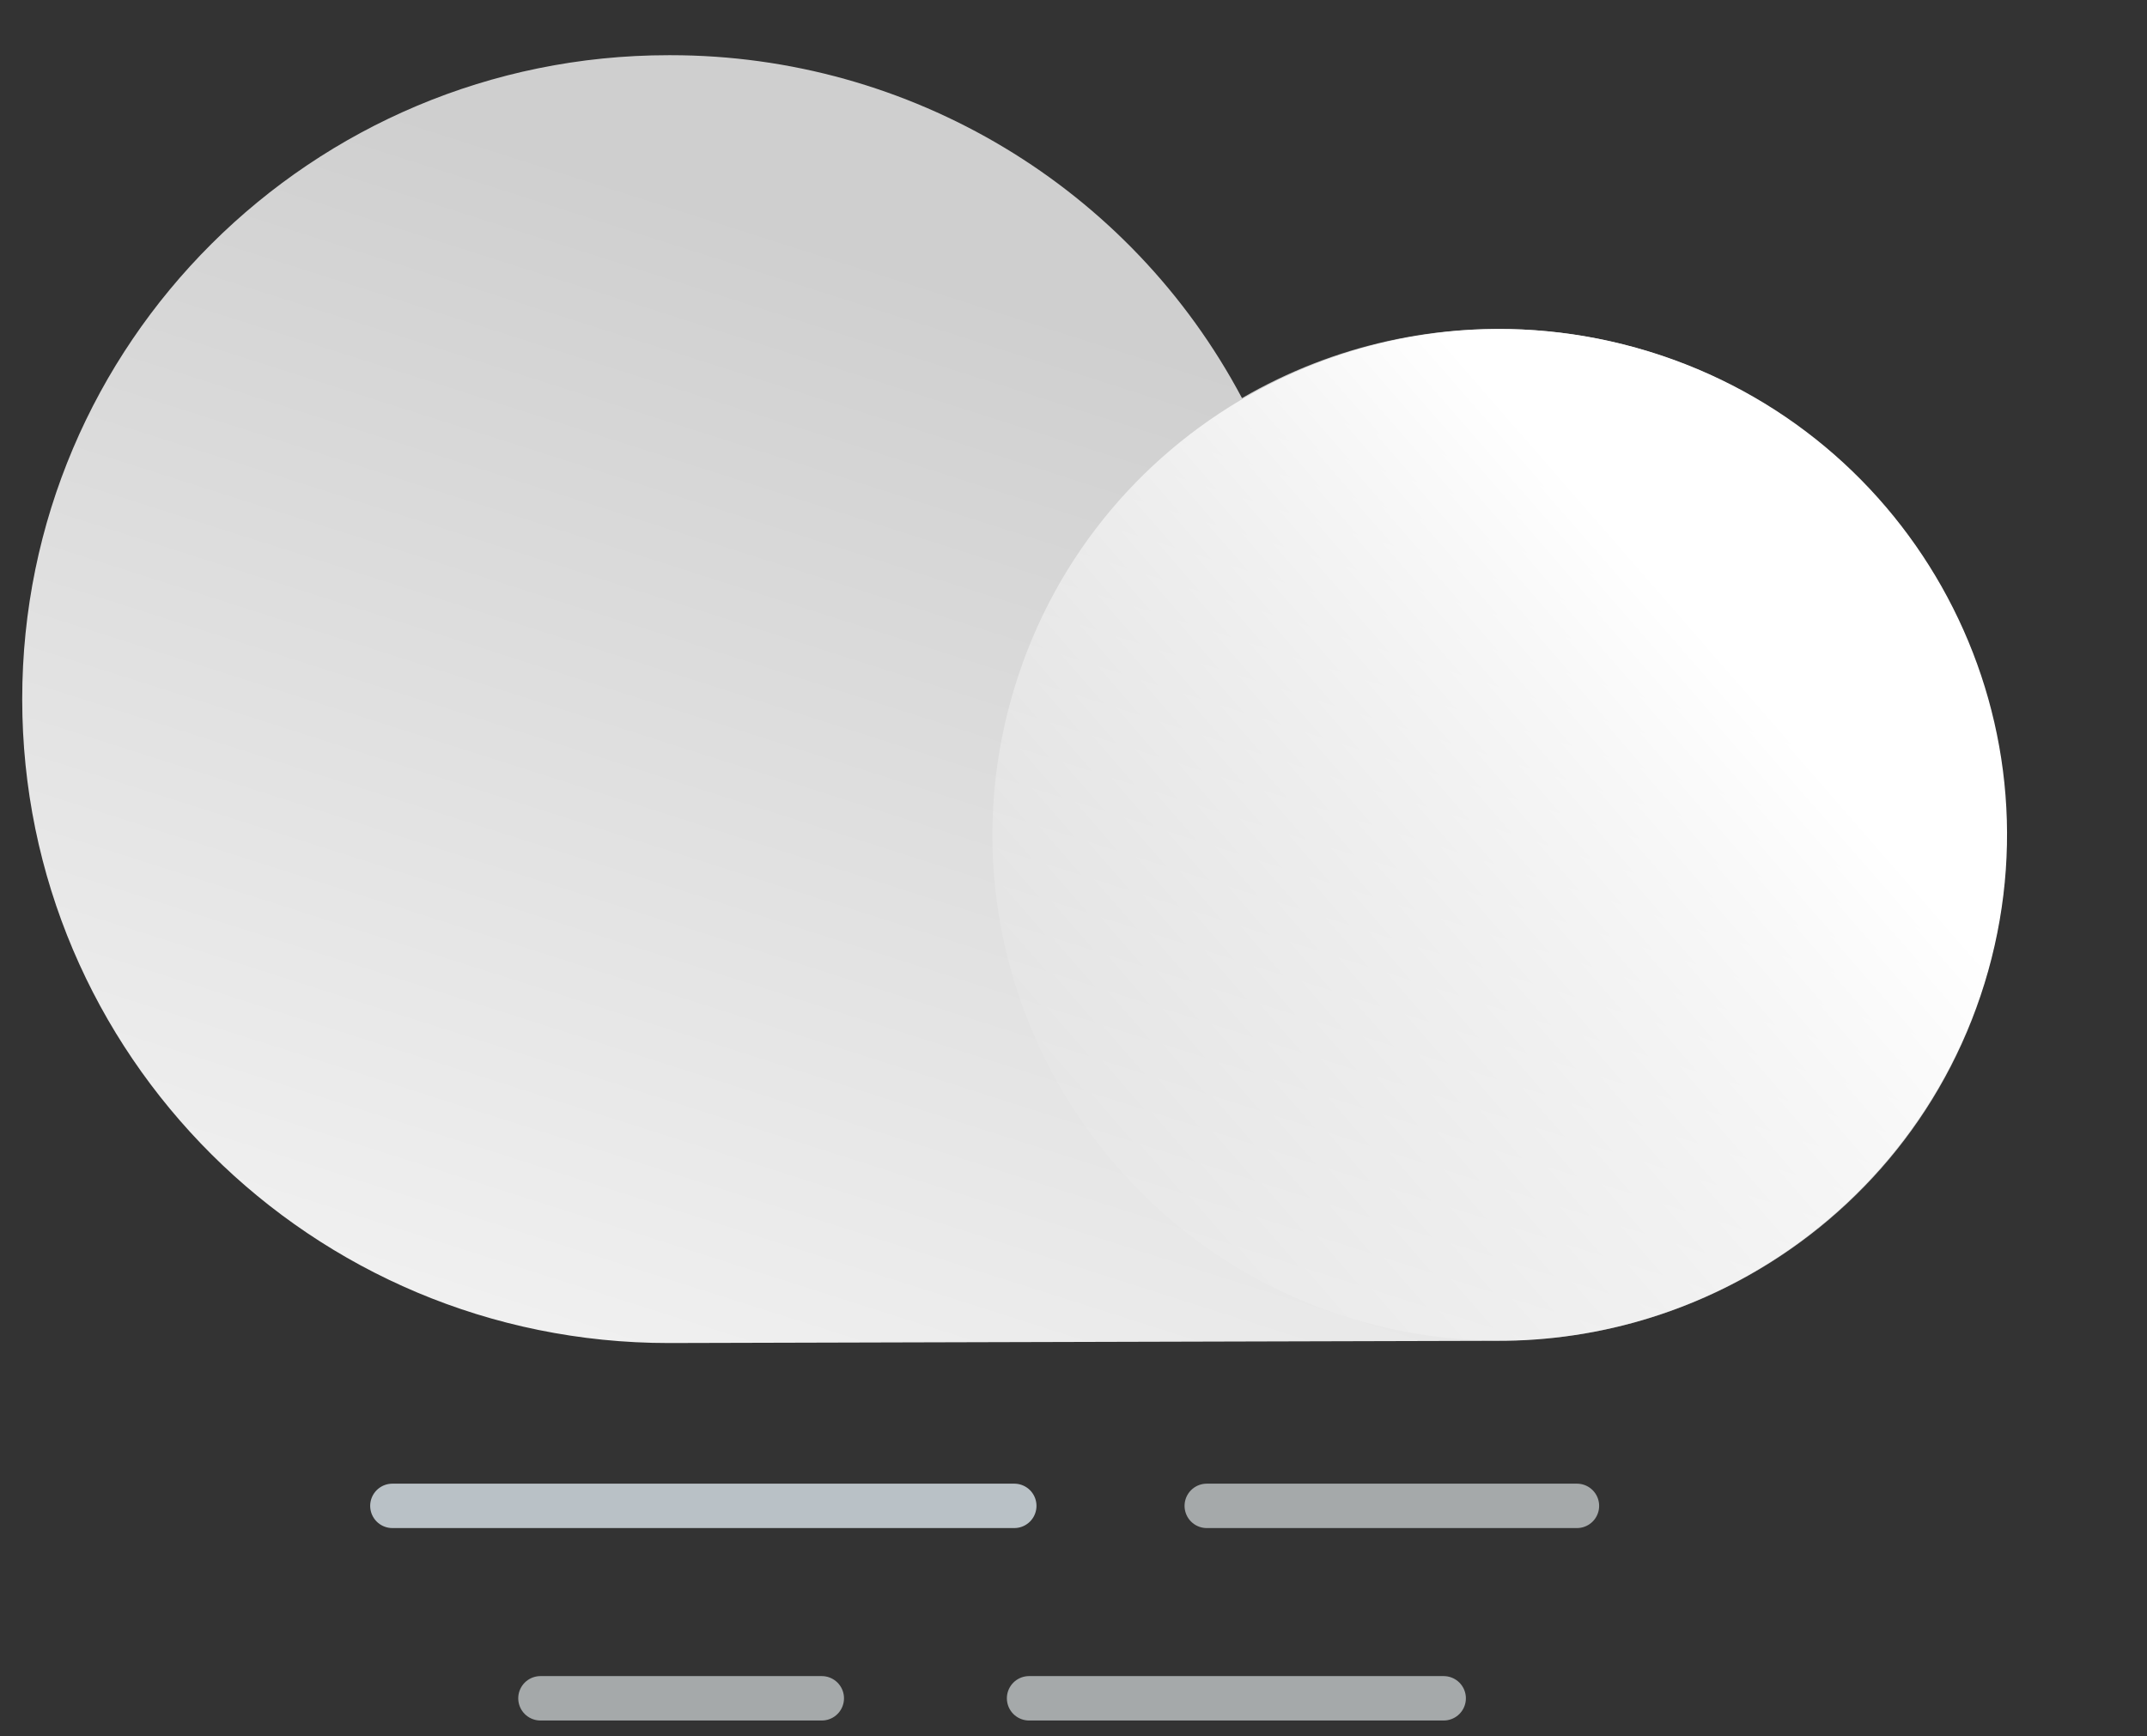 <?xml version="1.0" encoding="utf-8"?>
<svg width="145px" height="117.294px" viewBox="0 0 145 117.294" version="1.1" xmlns:xlink="http://www.w3.org/1999/xlink" xmlns="http://www.w3.org/2000/svg">
  <rect x="0" y="0" width="145" height="117.294" fill="#333333" stroke="none"/>
  <defs>
    <linearGradient x1="0.245" y1="1.043" x2="0.637" y2="0.262" id="gradient_1">
      <stop offset="0%" stop-color="#F2F2F2" />
      <stop offset="100%" stop-color="#CFCFCF" />
    </linearGradient>
    <linearGradient x1="0.704" y1="0.322" x2="0.125" y2="0.826" id="gradient_2">
      <stop offset="2%" stop-color="#FFFFFF" />
      <stop offset="100%" stop-color="#FFFFFF" stop-opacity="0" />
    </linearGradient>
  </defs>
  <g id="cloudy-foggy" transform="translate(1.5 1.5)">
    <path d="M43.785 2.229C59.966 2.224 74.821 11.141 82.38 25.396C94.868 18.122 110.594 19.434 121.693 28.677C132.793 37.919 136.88 53.106 131.911 66.642C126.942 80.177 113.985 89.153 99.52 89.08L43.66 89.229C19.547 89.229 2.21588e-15 69.753 0 45.729C-2.21588e-15 21.704 19.547 2.229 43.66 2.229L43.785 2.229Z" id="Path" fill="url(#gradient_1)" stroke="none" />
    <path d="M132.776 64.09C137.867 45.918 127.223 27.07 109.003 21.993C90.783 16.916 71.885 27.532 66.795 45.704C61.704 63.876 72.348 82.724 90.568 87.801C108.788 92.878 127.686 82.263 132.776 64.09Z" id="Oval" fill="url(#gradient_2)" stroke="none" />
    <path d="M80 100.229L105 100.229" id="Path" fill="none" fill-rule="evenodd" stroke="#A5A9AA" stroke-width="3" stroke-linecap="round" />
    <path d="M25 100.229L67 100.229" id="Path" fill="none" fill-rule="evenodd" stroke="#B9C1C6" stroke-width="3" stroke-linecap="round" />
    <path d="M68 113.229L96 113.229" id="Path" fill="none" fill-rule="evenodd" stroke="#A5A9AA" stroke-width="3" stroke-linecap="round" />
    <path d="M35 113.229L54 113.229" id="Path" fill="none" fill-rule="evenodd" stroke="#A5A9AA" stroke-width="3" stroke-linecap="round" />
  </g>
</svg>